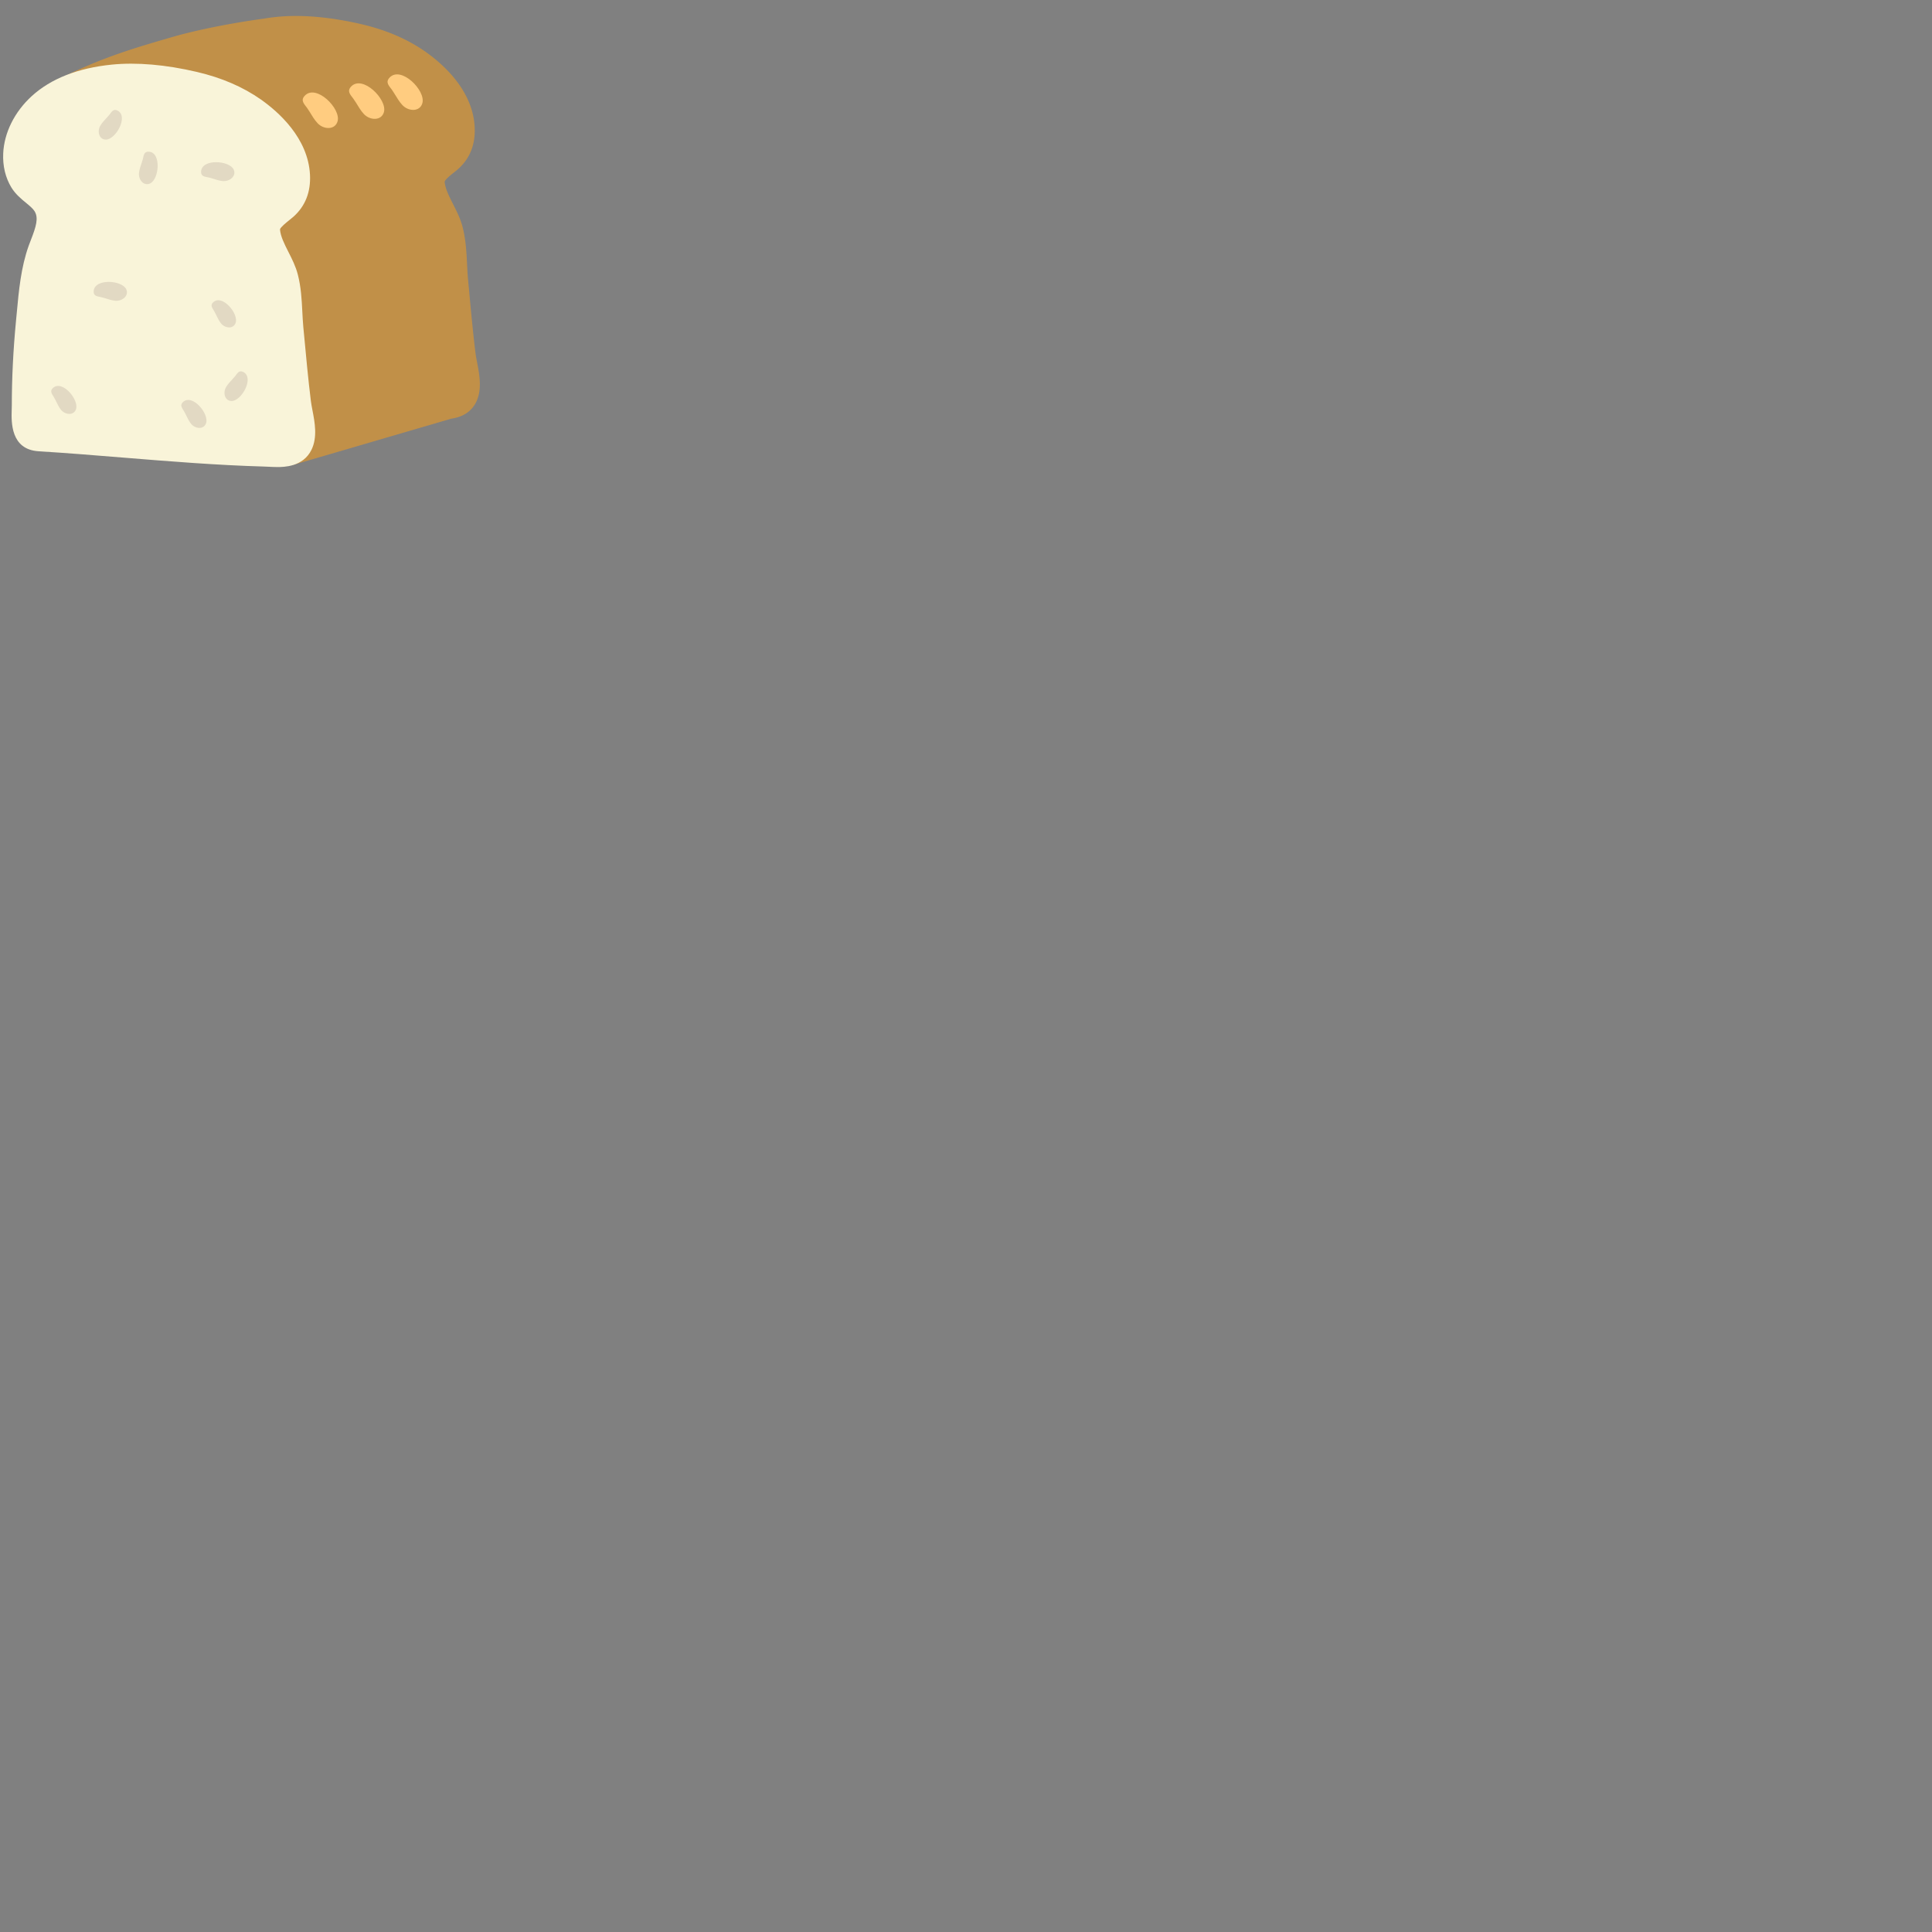 <svg xmlns="http://www.w3.org/2000/svg" version="1.1" viewBox="0 0 512 512" fill="currentColor"><rect x="0" y="0" width="512" height="512" fill="#808080" stroke="none"/><path fill="#eee" d="M1827.42 49.04c-.01-2.6-.17-5.16-.47-7.62c-2-16.35-11.24-30.55-24.12-37.07c-6.06-3.06-12.39-4.29-18.93-3.66c-12.49 1.25-25.33 8.45-32.73 20.82c-17.74 29.67-6.38 65.56-3.38 71.66c15.34 31.17 40.12 33.83 52.62 32.82c13.58-1.1 29.43-6.61 31.69-12.81c.53-1.47.46-3.06-.2-4.48c-1.3-2.75-3.95-2.49-4.82-2.41l-.99.11l-.26.01c-3.78-.05-5.44-1.02-6.59-3.81c-1.75-4.27-.31-10.54 1.15-15.52c2.99-10.23 7.1-24.24 7.03-38.04"/><path fill="#2f2f2f" d="M1589.43 43.38c2.03-.26 4.2-.43 6.25-.1c2.09.35 4.09 1.47 6.27 1.28c1.42-.12 3-1.04 3.88-2.14c1.88-2.32 2.21-5.45 1.37-8.24c-.61-2-1.82-3.82-3.52-5.06c-4.16-3.05-10.51-1.68-14.22 1.67c-2.8 2.52-6.88 7.72-5.29 11.87c.69 1.79 3.97.87 5.26.72m-31.29-1.95c1.63.58 3.39.03 4.96.14c1.46.1 2.8.62 3.99 1.16c.71.32 2.31 1.45 3.19.3c2.13-2.73 1.6-7.74.8-10.77c-1.21-4.59-5.47-8.92-10.14-7.24c-1.96.71-3.67 2.36-4.81 4.48c-1.53 2.85-1.94 6.31-.75 9.13c.52 1.23 1.62 2.39 2.76 2.8m32.56 9.21c-4.66.07-8.6 3.68-12.97 3.98c-4.29.31-6.55-.8-9.68-3.48c-4.84-4.14-10.49 0-9.32 6.26c.51 2.74 1.57 5.22 3.04 7.37c4.18 6.16 11.86 9.71 19.55 7.56c4.72-1.32 9.75-4.86 13.41-8.65c4.71-4.87 3.93-13.15-4.03-13.04"/><path fill="#eee" d="M1825.74 71.94c7.12.71 16.13-2.71 20.21-7.53c3.31-3.92 5.83-9.63 5.78-15.4c-.02-2.31-.44-4.64-1.41-6.86c-1.11-2.53-2.77-4.3-4.83-5.09c-1.08-.41-2.7-.73-4.7-.15c-.38.12-.79.26-1.18.45c-2.93 1.3-4.42 3.46-5.75 5.38c-1.03 1.5-2.31 3.26-3.79 4.35c-.67.5-1.16.8-1.97 1.04c-.81.23-1.61.32-2.43.1c-.64-.15-1.23-.61-1.88-.68c-1.68-.2-2.19 1.4-1.4 2.65c.7 1.11 3.14 21.72 3.35 21.74m-76.02 0c-7.12.71-16.13-2.71-20.21-7.53c-3.31-3.92-5.83-9.63-5.78-15.4c.02-2.31.44-4.64 1.41-6.86c1.11-2.53 2.77-4.3 4.83-5.09c1.08-.41 2.7-.73 4.7-.15c.38.12.79.26 1.18.45c2.93 1.3 4.42 3.46 5.75 5.38c1.03 1.5 2.31 3.26 3.79 4.35c.67.5 1.16.8 1.97 1.04c.81.23 1.61.32 2.43.1c.64-.15 1.23-.61 1.88-.68c1.68-.2 2.19 1.4 1.4 2.65c-.7 1.11-3.14 21.72-3.35 21.74"/><g fill="#2f2f2f"><path d="M1677.44 43.69c2.18-.37 4.52-.65 6.75-.42c2.28.24 4.5 1.26 6.85.96c1.53-.19 3.18-1.19 4.08-2.33c1.9-2.41 2.09-5.55 1.03-8.3c-.77-1.97-2.18-3.73-4.09-4.87c-4.67-2.83-11.35-1.04-15.27 2.4c-4.02 3.53-6.96 9.51-5.06 12.13c1.14 1.58 4.33.65 5.71.43m-27.22 0c-2.18-.37-4.52-.65-6.75-.42c-2.28.24-4.5 1.26-6.85.96c-1.53-.19-3.18-1.19-4.08-2.33c-1.9-2.41-2.09-5.55-1.03-8.3c.77-1.97 2.18-3.73 4.09-4.87c4.67-2.83 11.35-1.04 15.27 2.4c4.02 3.53 6.96 9.51 5.06 12.13c-1.14 1.58-4.33.65-5.71.43m27.79 6.95c-5.73.51-8.92 4.97-15.16 4.97v17.31c7.7 0 15.63-4.38 19.52-9.24c4.4-5.49 4.2-13.8-4.36-13.04"/><path d="M1647.69 50.64c5.73.51 8.92 4.97 15.16 4.97v17.31c-7.7 0-15.63-4.38-19.52-9.24c-4.4-5.49-4.2-13.8 4.36-13.04"/></g><path fill="#2f2f2f" d="M1798.56 45.01c1.74-.29 3.59-.51 5.37-.34c1.81.19 3.58 1 5.45.76c1.22-.15 2.53-.95 3.24-1.86c1.51-1.92 1.66-4.42.82-6.6a7.904 7.904 0 0 0-3.25-3.87c-3.71-2.25-9.03-.83-12.15 1.91c-3.2 2.8-5.53 7.56-4.02 9.65c.9 1.26 3.44.52 4.54.35m-21.66 0c-1.74-.29-3.59-.51-5.37-.34c-1.81.19-3.58 1-5.45.76c-1.22-.15-2.53-.95-3.24-1.86c-1.51-1.92-1.66-4.42-.82-6.6a7.904 7.904 0 0 1 3.25-3.87c3.71-2.25 9.03-.83 12.15 1.91c3.2 2.8 5.53 7.56 4.02 9.65c-.9 1.26-3.44.52-4.54.35m22.11 5.52c-4.56.41-6.36 3.04-12.06 3.04v14.68c6.12 0 12.43-3.48 15.53-7.35c3.5-4.36 3.34-10.97-3.47-10.37m-24.12 0c4.56.41 6.36 3.04 12.06 3.04v14.68c-6.12 0-12.43-3.48-15.53-7.35c-3.49-4.36-3.33-10.97 3.47-10.37"/><path fill="#eee" d="M1949.98 49.04c-.01-2.6-.17-5.16-.47-7.62c-2-16.35-11.24-30.55-24.12-37.07c-6.06-3.06-12.39-4.29-18.93-3.66c-12.49 1.25-25.33 8.45-32.73 20.82c-17.74 29.67-6.38 65.56-3.38 71.66c15.34 31.17 40.12 33.83 52.62 32.82c13.58-1.1 29.43-6.61 31.69-12.81c.53-1.47.46-3.06-.2-4.48c-1.3-2.75-3.95-2.49-4.82-2.41l-.99.11l-.26.01c-3.78-.05-5.44-1.02-6.59-3.81c-1.75-4.27-.31-10.54 1.15-15.52c2.99-10.23 7.1-24.24 7.03-38.04"/><path fill="#2f2f2f" d="M1918.63 45.01c1.74-.29 3.59-.51 5.37-.34c1.81.19 3.58 1 5.45.76c1.22-.15 2.53-.95 3.24-1.86c1.51-1.92 1.66-4.42.82-6.6a7.904 7.904 0 0 0-3.25-3.87c-3.71-2.25-9.03-.83-12.15 1.91c-3.2 2.8-5.53 7.56-4.02 9.65c.91 1.26 3.44.52 4.54.35m-21.65 0c-1.74-.29-3.59-.51-5.37-.34c-1.81.19-3.58 1-5.45.76c-1.22-.15-2.53-.95-3.24-1.86c-1.51-1.92-1.66-4.42-.82-6.6a7.904 7.904 0 0 1 3.25-3.87c3.71-2.25 9.03-.83 12.15 1.91c3.2 2.8 5.53 7.56 4.02 9.65c-.9 1.26-3.44.52-4.54.35m-2.01 23.2c4.56-.41 6.36-3.04 12.06-3.04V50.49c-6.12 0-12.43 3.48-15.53 7.35c-3.49 4.37-3.33 10.98 3.47 10.37m24.12 0c-4.56-.41-6.36-3.04-12.06-3.04V50.49c6.12 0 12.43 3.48 15.53 7.35c3.5 4.37 3.34 10.98-3.47 10.37"/><path fill="#eee" d="M1521.1 50.53c-.01-2.6-.17-5.16-.47-7.62c-2-16.35-11.24-30.55-24.12-37.07c-6.06-3.06-12.39-4.29-18.93-3.66c-12.49 1.25-25.33 8.45-32.73 20.82c-17.74 29.67-6.38 65.56-3.38 71.66c15.34 31.17 40.12 33.83 52.62 32.82c13.58-1.1 29.43-6.61 31.69-12.81c.53-1.47.46-3.06-.2-4.48c-1.3-2.75-3.95-2.49-4.82-2.41l-.99.11l-.26.01c-3.78-.05-5.44-1.02-6.59-3.81c-1.75-4.27-.31-10.54 1.15-15.52c3-10.23 7.11-24.25 7.03-38.04m-151.31 58.7c2.59-13.72 4.41-27.8 4.7-41.75c.25-12.21 1.22-24.62 5.55-36.04c4.33-11.42 12.44-21.87 23.68-26.66c4.59-1.96 9.56-2.79 14.53-2.63v116.37c-1.92.03-3.83.36-5.63 1.09c-4.62 1.87-8.32 4.16-13.28 4.54c-4.87.37-9.15-3.17-13.94-4.11c-2.9-.57-5.98-.14-8.61 1.19c-1.74.88-3.28 2.14-5.07 2.9c-1.79.76-4.04.94-5.56-.27c1.35-4.83 2.69-9.69 3.63-14.63"/><path fill="#006ca2" d="M1349.74 59.6c-.21-3.16-.49-6.35-1.04-9.41c-1.58-9-7.61-18.28-17.19-20.2c-6.2-1.24-10.94 2.45-16.61 3.78c-.18.04-1.64-1.44-1.88-1.62c-.71-.54-1.46-1.03-2.24-1.47c-1.61-.93-3.34-1.65-5.11-2.22c-3.62-1.15-7.49-1.63-11.28-1.35c-3.07.22-6.19.96-8.85 2.55c-1.21.73-2.32 1.64-3.22 2.74c-1.19 1.45-1.6 3.05-2.24 4.79c-1.49 4.05-5.45 7.08-8.29 10.21c-3.32 3.67-6.72 7.27-10.42 10.56c-7.19 6.39-16.05 10.27-23.56 16.19c-8.52 6.71-16.59 18.65-14.31 30.06c1.07 5.39 5.97 9.31 10.89 11.25c15.38 6.07 30.93 5.97 47.02 2.69c8.41-1.72 16.55-4.42 24.65-7.25c7.73-2.7 15.59-5.02 23.21-8.04c6.55-2.59 20.82-7.34 20.79-16.22c-.04-9.04.3-18-.32-27.04"/><path fill="#fff" d="M1334.86 45.8c1.06-1.03 2.07-2.29 2.69-3.64c.2-.43.21-.96.26-1.45c.04-.36.1-.71.26-.98c.13-.21 2.49 2.84 2.71 3.2c1.88 3.13 2.12 6.73 2.28 10.29c.1 2.3-1.09 2.02-2.91 1.85c-1.46-.13-2.94-.16-4.41-.22c-1.16-.05-2.32-.36-2.99-1.37c-.61-.91-.61-2.07-1.04-3.03c-1.06-2.29 1.74-3.28 3.15-4.65"/><path fill="#40c0e7" d="M1286.94 36.86c5.28-6.3 19.79-3.5 24.17 2.74c.97 1.38 1.38 3.35 1.08 5c-.37 1.98-1.76 2.67-3.39 3.52c-.67.35-1.94 1.45-2.74 1.24c-.88-.24-1.26-1.67-1.89-2.26c-4.24-3.99-10.63-5.25-16.27-5.26c-.75 0-1.52.23-2.25.14c-.31-.04-.5-.2-.57-.45c-.39-1.16 1.4-4.14 1.86-4.67"/><path fill="#fff" d="M1279.45 47.57c.34-.53.76-.96 1.26-1.33c.3-.22.65-.38 1.02-.49c4.15-1.2 9.11.36 13.13 1.5c2.59.73 10.46 3.23 7.69 7.38c-.72 1.07-2.17 1.79-3.45 1.72c-1.83-.1-3.16-1.48-4.71-2.29c-1.75-.91-3.46-1.76-5.34-2.4a56.29 56.29 0 0 0-4.63-1.42c-1.36-.35-2.56-.29-3.94-.45c-.35-.04-.64.04-.97-.13c-.73-.41-.41-1.53-.06-2.09m-7.45 6.85c1.07-1.33 2.57-1.63 4.14-1.7c.56-.03 1.14-.02 1.71-.02c3.44 0 6.85.79 9.95 2.3c2.07 1 4.34 2.04 5.83 3.84c.87 1.05 1.76 2.08 1.35 3.54c-1.33 4.67-7.24-.64-9.14-1.65c-1.65-.86-3.67-1.9-5.44-2.43c-.9-.27-1.84-.33-2.73-.58c-1.71-.47-3.34-.58-5.06-.84c-1.48-.21-1.36-1.51-.61-2.46m-7.7 7.34c.78-1.33 2.61-1.69 4.01-1.85h.08c2.92-.3 6.25.65 9.04 1.47c.97.29 2.1.57 3.03.97c2.02.87 4.27 2.07 5.77 3.68c2.28 2.44-.42 4.36-3.2 4.1c-.48-.04-.85-.25-1.3-.39c-.68-.21-1.39-.26-2.08-.44c-2.01-.56-3.86-1.41-5.67-2.41c-.92-.51-1.88-.83-2.87-1.22c-1.18-.48-2.32-.82-3.53-1.25c-.94-.34-2.47-.29-3.27-.94c-.46-.41-.31-1.22-.01-1.72m-25.88 20.32c1.84-1.79 3.85-3.4 5.91-4.92c2.42-1.77 4.92-3.41 7.44-5.04c1.28-.82 2.54-1.65 3.83-2.46c.86-.54 1.79-.87 2.76-1.04c3.15-.57 6.72.52 9.53 1.61c2.14.84 4.19 1.89 6.23 2.94c3.74 1.94 3.36 5.39 3.69 9.16c.24 2.74.37 5.5.37 8.25c0 1.38-.03 2.76-.1 4.13c-.1 2.06-.77 3.65-2.98 4.1c-1.2.24-2.43.42-3.64.6c-2.4.36-4.8.63-7.23.83c-5.45.45-11.08.2-16.48-.74c-3.44-.6-7-1.51-9.99-3.38c-2.2-1.37-4.2-3.71-4.14-6.43c.07-3.27 2.63-5.49 4.8-7.61"/><path fill="#fff" d="M1341.43 88.37c-4.51 3.56-10.12 5.12-15.36 7.26c-5.81 2.38-11.47 4.88-17.46 6.8c-6.45 2.08-12.95 4.04-19.37 6.21c-9.43 3.18-19.51 4.99-29.46 4.68c-5.51-.17-10.98-.98-16.38-2.14c-3.43-.74-6.9-1.99-9.64-4.24c-1.79-1.47-3.32-3.46-4-5.69c-.34-1.14-.4-2.32-.17-3.48c.44-2.26 1.56-1.72 2.51-.14c1.15 1.92 2.86 3.15 4.75 4.27c2.09 1.22 4.36 2.09 6.68 2.76c1.73.51 3.5.9 5.28 1.22c5.99 1.08 12.1.95 18.14.39c11.36-1.05 22.24-4.78 32.74-9.04c3.17-1.28 6.3-2.62 9.45-3.96c5.42-2.31 10.74-4.83 16.12-7.25c4.97-2.24 10.37-3.85 15.14-6.48c.62-.34 1.18-.99 1.67-.33c.65.86.22 3.49.18 4.69v.14c0 1.31.34 3.42-.82 4.33"/><path fill="#40c0e7" d="M1343.56 68.43c-.17 1.93-1.38 2.91-2.98 3.91c-1.94 1.2-3.77 2.51-5.82 3.51c-4.03 1.97-8.21 3.71-12.33 5.5c-5.3 2.31-10.69 4.44-16.11 6.42c-2.5.91-20.04 10.06-21.58 6.76c-.32-.71-.19-2.25-.18-3.03c.01-1.05.24-2.14.1-3.19c-.22-1.79-.36-3.62-.75-5.38c-.25-1.13-.48-2.26-.88-3.35c-.43-1.19-.84-2.77.47-3.58c.48-.3 1.28-.43 1.84-.5c.8-.1 1.55-.2 2.32-.5c2.26-.87 3.63-2.48 4.11-4.85c.22-1.11 1.43-.85 2.27-.88c.52-.02.88-.3 1.34-.47c1.36-.5 2.66-1.2 3.59-2.33c.48-.57.8-1.18 1.04-1.88c.31-.85 0-1.74.3-2.55c.4-1.12 2.82-.97 3.72-1.42c1.34-.67 2.49-1.8 3.02-3.2c.47-1.24-.01-3.12 1.21-3.98c.48-.34 1.29-.36 1.85-.56c1.25-.44 2.57-1.5 3.94-1.22c1.42.29 2.62.89 4.12.93c1.52.04 3.04-.19 4.52-.56c1.14-.28 2.15-.9 3.29-1.18c1.8-.44 1.79 2.18 1.81 3.37c.03 1.89 1.15 3.6 2.87 4.44c3.88 1.88 9.12.24 12.76 2.36c.1 2.47.35 4.96.14 7.41"/><g fill="#c19048"><path d="M122.74 94c-.81-6.56-1.39-13.13-2-19.7c-.41-4.44-.23-8.96-1.35-13.35c-1.11-4.32-4.53-8.19-4.83-12.65c-.18-2.61 3.09-4.56 4.65-5.96c2.49-2.22 3.46-5.05 3.29-8.49c-.37-7.22-5.82-13.35-11.61-17.41c-4.66-3.27-10.1-5.47-15.82-6.8c-6.92-1.61-14.51-2.56-21.43-1.87c-1.08.11-2.16.26-3.23.44h-.01C61.84 9.38 52.88 11.15 46.55 13c-9.44 2.75-17.17 4.98-27.18 9.79l31.58 52.95c-.54 6.33-.88 12.7-.88 19.09c0 3.42-.85 8.55 4.01 8.84c4.71.29 9.42.64 14.13 1.02l9.08 15.21l41.62-12.16c.92-.11 1.78-.32 2.52-.73h.01c.74-.41 1.36-1 1.78-1.86c1.54-3.15-.06-7.81-.48-11.15"/><path d="M77.29 123.18c-1.13 0-2.23-.59-2.83-1.61l-8.19-13.75c-4.13-.32-8.25-.62-12.38-.88c-7.43-.45-7.22-7.76-7.13-10.88c.02-.43.03-.86.03-1.25c0-5.71.26-11.71.79-18.31L16.54 24.46c-.47-.8-.59-1.76-.33-2.64c.27-.89.9-1.62 1.73-2.02c10.15-4.88 18.14-7.2 27.38-9.89l.31-.09c6.32-1.84 15.42-3.67 24.33-4.89c.04 0 .08-.01.12-.02c1.08-.18 2.15-.32 3.23-.43c6.54-.66 14.22.01 22.51 1.94c6.51 1.51 12.22 3.97 16.96 7.31c4.65 3.27 12.51 10.2 13.01 19.94c.23 4.58-1.24 8.32-4.38 11.12c-.33.3-.74.63-1.19.98c-.67.53-2.24 1.78-2.38 2.37c.13 1.82 1.16 3.83 2.23 5.96c.95 1.89 1.95 3.83 2.51 6.02c.87 3.35 1.03 6.65 1.2 9.85c.06 1.34.13 2.69.25 4.02l.19 2.02c.54 5.77 1.08 11.74 1.79 17.57c.1.76.26 1.6.43 2.47c.61 3.2 1.38 7.17-.26 10.51a7.464 7.464 0 0 1-3.16 3.3c-.03.02-.06.03-.09.05c-.96.52-2.06.86-3.34 1.04l-41.38 12.1c-.3.09-.61.13-.92.13m-23.6-22.93s.15.09.6.11c4.72.29 9.46.65 14.18 1.02c1.07.08 2.03.68 2.57 1.6L78.81 116l39.18-11.45c.18-.05.36-.09.54-.11c.71-.09 1.11-.24 1.31-.35l.06-.03c.18-.11.28-.22.37-.4c.67-1.35.13-4.13-.3-6.35c-.19-1.03-.38-2.02-.48-2.91c-.74-5.94-1.29-11.96-1.83-17.78l-.18-2.02c-.14-1.43-.21-2.86-.28-4.3c-.15-2.99-.29-5.83-.99-8.53c-.38-1.49-1.16-3.04-2-4.69c-1.27-2.5-2.71-5.33-2.92-8.57c-.26-3.83 2.94-6.38 4.84-7.9c.33-.27.64-.51.9-.74c1.64-1.47 2.32-3.28 2.19-5.87c-.36-7.21-7.26-12.81-10.21-14.88c-4.06-2.85-8.99-4.97-14.67-6.28c-7.58-1.77-14.54-2.38-20.36-1.8c-1 .1-2.01.24-3.01.41c-.1.02-.21.03-.31.04c-8.55 1.18-17.19 2.91-23.17 4.66l-.32.09c-8.25 2.4-14.97 4.36-23.08 7.99L53.8 74.04c.35.59.51 1.28.45 1.97c-.59 6.82-.87 12.98-.87 18.81c0 .46-.01.94-.03 1.45c-.03 1.04-.1 3.51.34 3.98"/></g><g fill="#f9f4d9"><path d="M51.43 22.28c-6.93-1.61-14.51-2.56-21.44-1.87c-6.99.7-14.21 2.81-19.36 7.52c-3.51 3.21-6.26 7.9-6.48 12.87c-.11 2.46.35 4.98 1.69 7.17c1.53 2.49 4.49 3.81 6.02 6.12c2.56 3.88.17 8.47-1.13 12.09c-2.19 6.09-2.6 13-3.23 19.5c-.7 7.22-1.07 14.49-1.07 21.79c0 3.42-.84 8.55 4 8.84c19.88 1.23 39.73 3.48 59.6 4.04c3.22.09 7.88.8 9.54-2.58c1.53-3.12-.07-7.77-.48-11.12c-.81-6.56-1.39-13.13-2-19.7c-.41-4.44-.23-8.96-1.36-13.34c-1.11-4.32-4.54-8.21-4.83-12.66c-.17-2.61 3.09-4.57 4.65-5.96c2.48-2.22 3.46-5.05 3.28-8.5c-.37-7.22-5.82-13.34-11.61-17.41c-4.63-3.27-10.07-5.47-15.79-6.8"/><path d="M73.44 123.77c-.78 0-1.57-.04-2.32-.08l-1.18-.05c-12.46-.35-25.07-1.38-37.27-2.37c-7.36-.6-14.97-1.22-22.44-1.68c-7.43-.46-7.22-7.76-7.13-10.88c.01-.43.03-.86.03-1.25c0-7.16.37-14.59 1.08-22.1l.22-2.31c.55-6.01 1.12-12.23 3.2-18c.17-.49.38-1.02.59-1.55c1.32-3.41 2.09-5.79.89-7.6c-.46-.7-1.32-1.41-2.22-2.15c-1.31-1.07-2.78-2.29-3.87-4.06c-1.57-2.57-2.33-5.7-2.17-9.05c.25-5.47 3-11 7.55-15.16c5.08-4.64 12.24-7.46 21.26-8.36c6.54-.65 14.22 0 22.51 1.94c6.52 1.52 12.24 3.98 16.97 7.31c4.65 3.27 12.51 10.2 13.01 19.94c.23 4.58-1.25 8.32-4.38 11.12c-.34.3-.75.63-1.19.98c-.67.54-2.24 1.79-2.38 2.37c.13 1.82 1.14 3.83 2.22 5.96c.96 1.89 1.95 3.84 2.51 6.03c.86 3.35 1.03 6.65 1.19 9.84c.07 1.35.14 2.69.26 4.03l.19 2c.54 5.78 1.09 11.76 1.81 17.59c.09.76.26 1.6.42 2.47c.62 3.2 1.38 7.17-.26 10.51c-2.24 4.56-7.4 4.56-9.1 4.56M10.05 112.9s.15.09.59.12c7.53.47 15.18 1.09 22.57 1.69c12.11.98 24.63 2 36.92 2.35c.41.01.85.03 1.31.05c.65.03 1.33.07 2 .07c2.75 0 3.06-.62 3.17-.86c.67-1.35.13-4.12-.3-6.35c-.2-1.03-.38-2.01-.5-2.91c-.73-5.94-1.29-11.97-1.82-17.8l-.19-2c-.13-1.43-.21-2.86-.28-4.3c-.15-2.99-.3-5.83-.99-8.53c-.38-1.49-1.17-3.05-2.01-4.69c-1.26-2.5-2.7-5.34-2.92-8.57c-.26-3.83 2.94-6.38 4.84-7.91c.33-.26.65-.51.9-.74c1.64-1.47 2.32-3.28 2.19-5.87c-.36-7.21-7.26-12.81-10.21-14.88c-4.04-2.84-8.98-4.96-14.67-6.29c-7.58-1.76-14.53-2.38-20.36-1.79c-5.21.52-12.47 2.1-17.47 6.67c-3.22 2.95-5.25 6.9-5.41 10.59c-.06 1.41.09 3.48 1.21 5.3c.5.82 1.44 1.6 2.43 2.42c1.18.98 2.53 2.08 3.53 3.6c3.17 4.79 1.2 9.89-.24 13.62c-.19.48-.37.95-.54 1.41c-1.79 4.97-2.32 10.76-2.83 16.36l-.22 2.33c-.7 7.3-1.06 14.53-1.06 21.48c0 .46-.02.94-.03 1.45c.01 1.05-.06 3.52.39 3.98"/></g><path fill="#ffcc80" d="M82.04 29.6c.65 1.05 1.26 2.13 2.12 3.05c1.62 1.73 4.63 1.83 5.3-.5c.97-3.37-5.7-10.01-8.71-6.77c-1.15 1.24-.17 2.13.62 3.21c.24.33.46.67.67 1.01m12.28-2.43c.66 1.05 1.26 2.14 2.11 3.05c1.62 1.73 4.64 1.83 5.31-.49c.97-3.38-5.71-10.02-8.71-6.77c-1.14 1.24-.17 2.13.62 3.21c.23.32.46.66.67 1m10.19-2.38c.67 1.05 1.26 2.14 2.12 3.05c1.62 1.74 4.63 1.84 5.3-.49c.97-3.37-5.69-10.01-8.7-6.77c-1.15 1.24-.16 2.13.63 3.21c.22.33.43.67.65 1"/><path fill="#e2d9c3" d="M37.59 43.02c-.29.9-.63 1.79-.75 2.74c-.22 1.8 1.2 3.62 2.9 2.87c2.46-1.08 3.08-8.26-.3-8.43c-1.29-.07-1.34.95-1.58 1.94zm-9.88 35.97c.92.28 1.83.61 2.8.71c1.85.18 3.72-1.3 2.96-3.02c-1.11-2.48-8.46-2.96-8.65.5c-.07 1.32.97 1.34 1.98 1.57c.3.07.61.15.91.24m28.47-31.72c.92.28 1.83.61 2.8.71c1.85.18 3.72-1.3 2.96-3.02c-1.11-2.48-8.46-2.96-8.65.5c-.07 1.32.97 1.34 1.98 1.57c.31.07.62.14.91.24m.99 35.97c.41.82.77 1.65 1.33 2.38c1.06 1.38 3.26 1.67 3.92.02c.95-2.4-3.45-7.73-5.89-5.57c-.92.82-.27 1.54.23 2.39c.14.26.29.52.41.78m-42.45 22.82c.42.84.79 1.7 1.36 2.45c1.09 1.42 3.35 1.72 4.03.02c.98-2.47-3.55-7.96-6.06-5.73c-.95.85-.28 1.59.23 2.46c.16.26.31.53.44.8m34.47 3.71c.42.84.79 1.7 1.36 2.45c1.09 1.42 3.35 1.72 4.03.02c.98-2.47-3.55-7.96-6.06-5.73c-.95.85-.28 1.59.23 2.46c.16.26.31.53.44.8m12.51-9.39c-.62.7-1.29 1.35-1.77 2.16c-.92 1.53-.39 3.72 1.44 3.73c2.64.02 6.08-6.16 3.12-7.68c-1.13-.58-1.58.32-2.19 1.11c-.2.23-.4.46-.6.68M28.38 31.1c-.62.7-1.29 1.35-1.77 2.16c-.92 1.53-.39 3.72 1.44 3.73c2.64.02 6.08-6.16 3.12-7.68c-1.13-.58-1.58.32-2.19 1.11c-.2.23-.41.46-.6.68"/></svg>